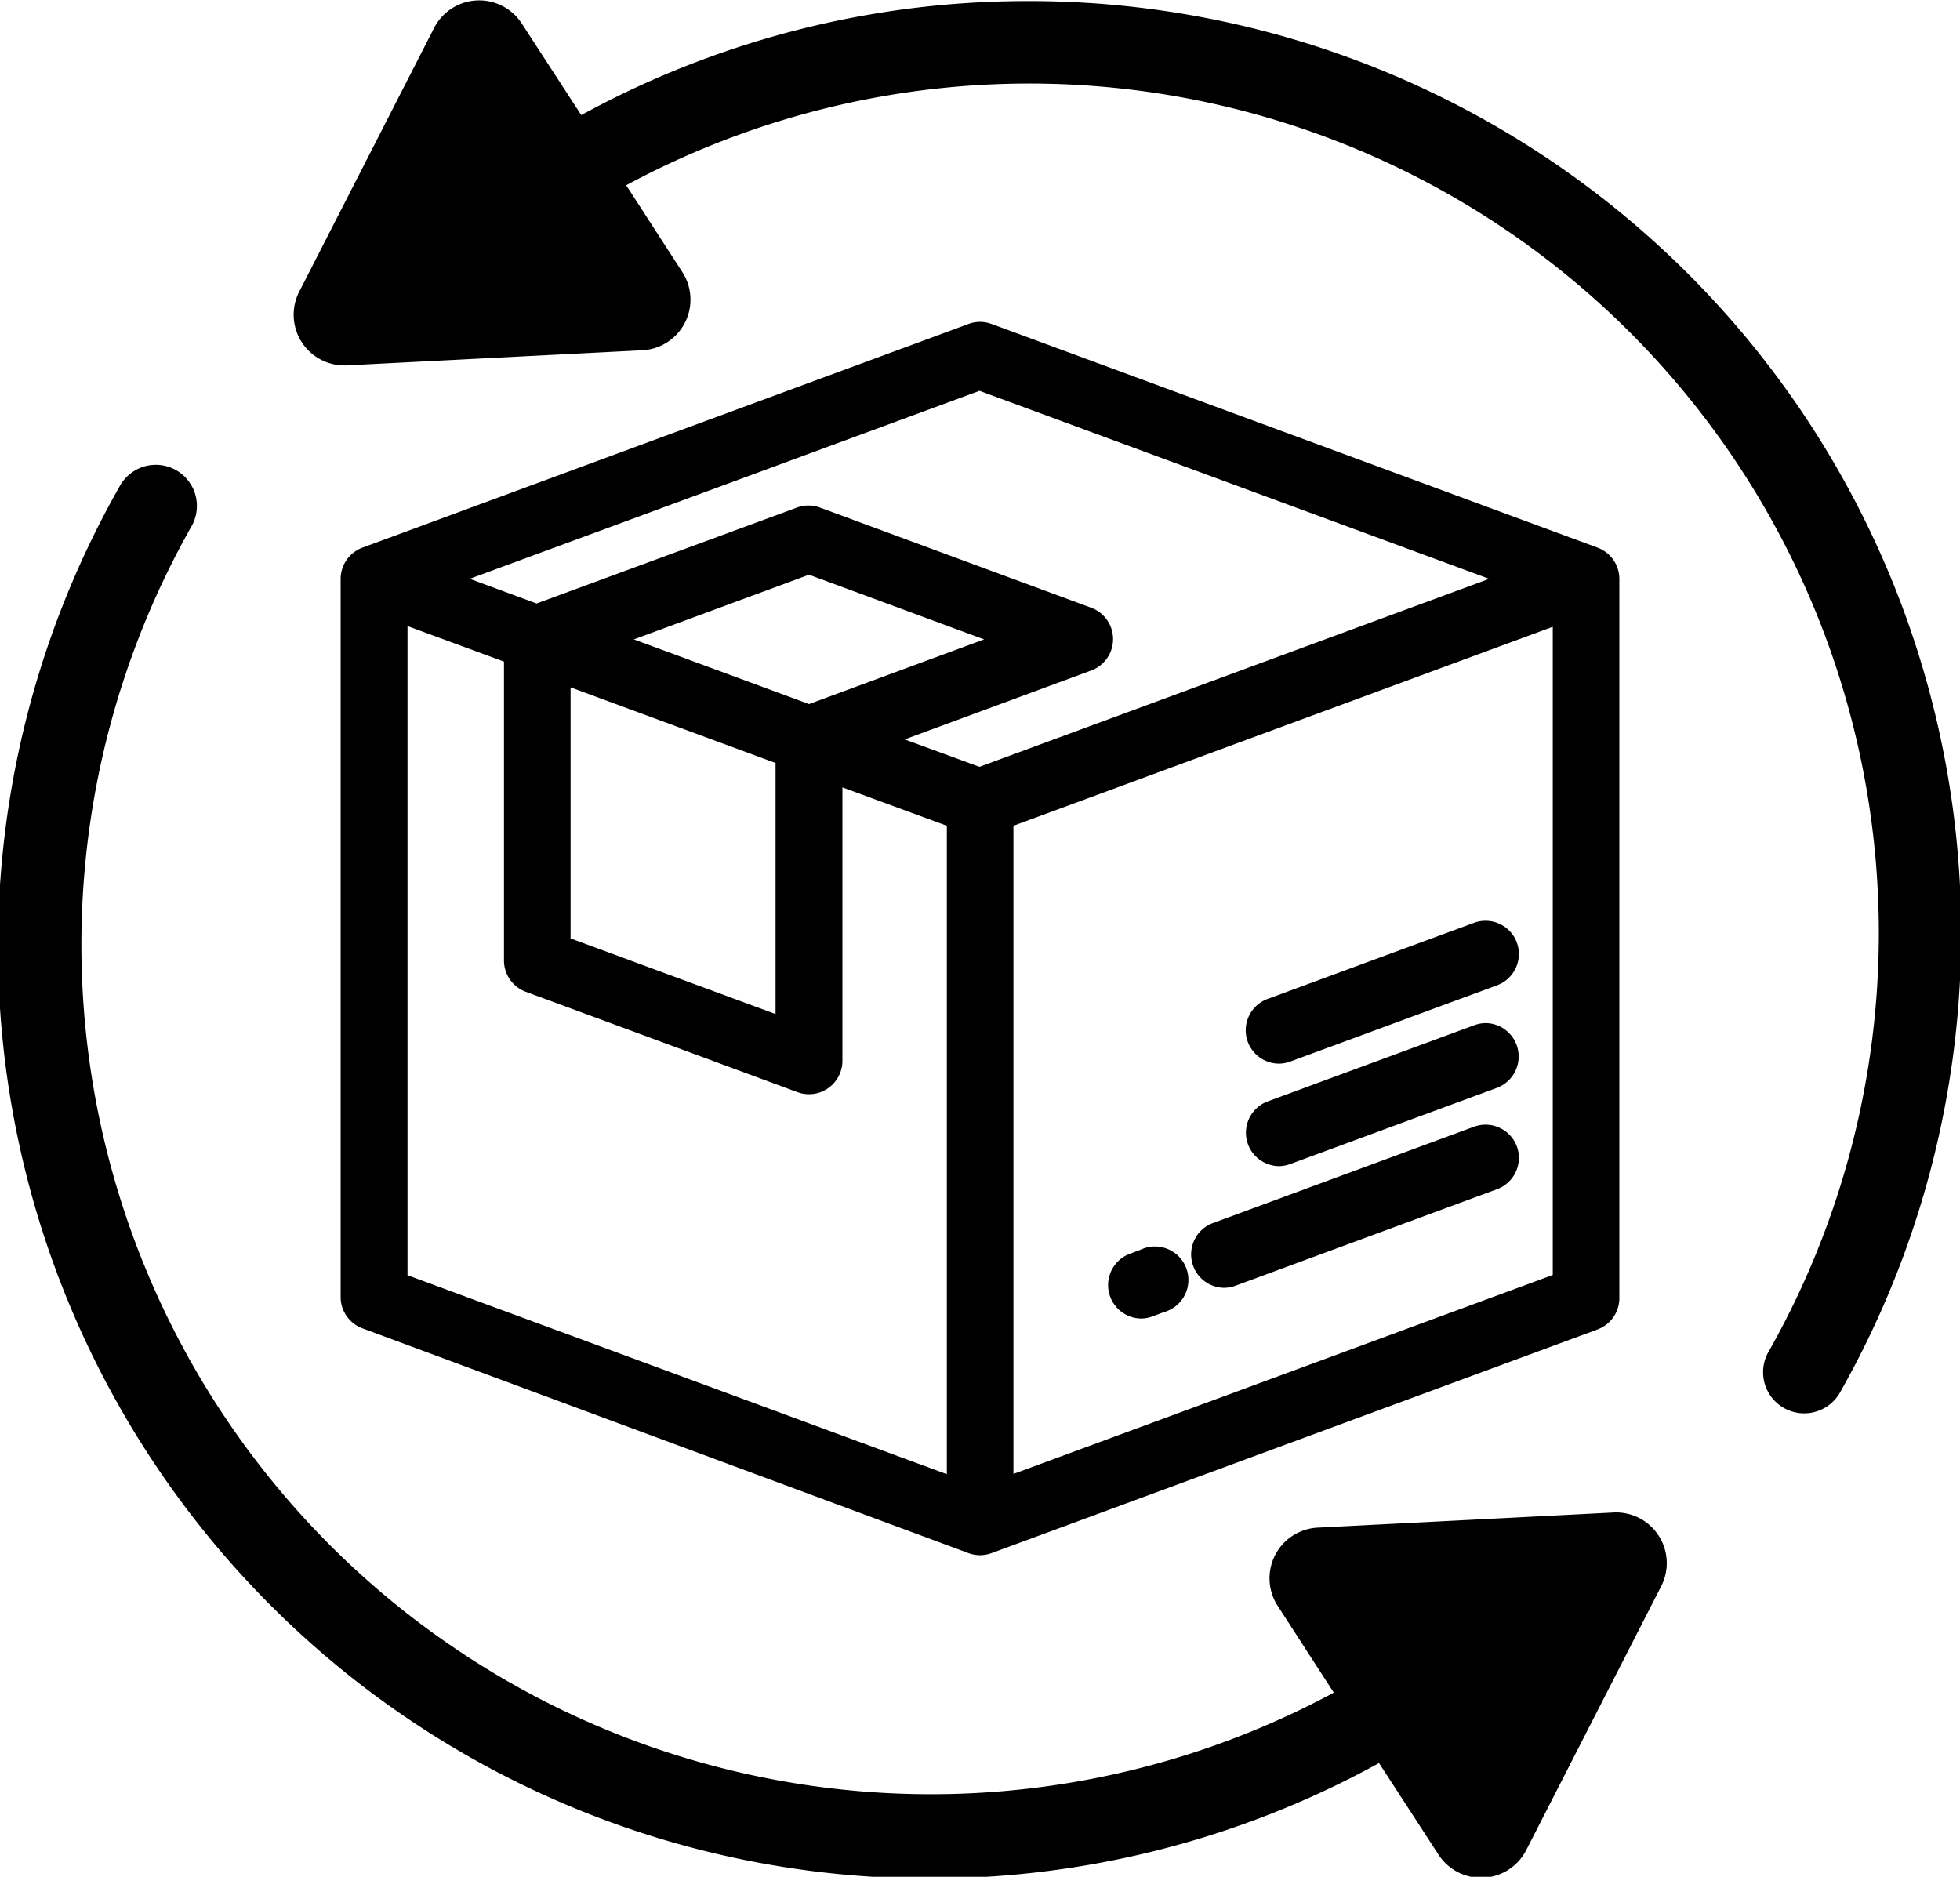 <svg id="Слой_1" data-name="Слой 1" xmlns="http://www.w3.org/2000/svg" viewBox="0 0 71.52 68.48"><title>ico-obmen</title><path d="M105.77,639.71a33.9,33.9,0,0,0-16.3,4.16l-2.17-3.34a1.85,1.85,0,0,0-3.2.16l-4.91,9.6A1.85,1.85,0,0,0,80.94,653l10.76-.55a1.85,1.85,0,0,0,1.46-2.85l-2.05-3.17A31,31,0,0,1,132.79,689a1.5,1.5,0,1,0,2.61,1.48A34,34,0,0,0,105.77,639.71Z" transform="translate(-68.26 -639.67)"/><path d="M127.1,694.86l-10.76.55a1.85,1.85,0,0,0-1.46,2.85l2.05,3.17a31,31,0,0,1-41.68-42.56,1.5,1.5,0,0,0-2.61-1.48A34,34,0,0,0,118.58,704l2.17,3.34a1.85,1.85,0,0,0,3.2-.16l4.91-9.6A1.85,1.85,0,0,0,127.1,694.86Z" transform="translate(-68.26 -639.67)"/><path d="M112.93,686.66a1.22,1.22,0,0,0,.42-0.08l9.54-3.52a1.22,1.22,0,0,0,.72-1.56,1.22,1.22,0,0,0-1.56-.72l-9.54,3.52A1.22,1.22,0,0,0,112.93,686.66Z" transform="translate(-68.26 -639.67)"/><path d="M109.9,687.78a1.2,1.2,0,0,0,.42-0.08l0.4-.15a1.22,1.22,0,1,0-.84-2.28l-0.4.15A1.22,1.22,0,0,0,109.9,687.78Z" transform="translate(-68.26 -639.67)"/><path d="M122.47,677a1.22,1.22,0,0,0-.42.08l-7.54,2.78a1.22,1.22,0,0,0,.42,2.36,1.21,1.21,0,0,0,.42-0.08l7.54-2.78A1.22,1.22,0,0,0,122.47,677Z" transform="translate(-68.26 -639.67)"/><path d="M114.93,678.48a1.22,1.22,0,0,0,.42-0.08l7.54-2.78a1.22,1.22,0,0,0,.72-1.56,1.22,1.22,0,0,0-1.56-.72l-7.54,2.78a1.22,1.22,0,0,0-.72,1.56A1.22,1.22,0,0,0,114.93,678.48Z" transform="translate(-68.26 -639.67)"/><path d="M103.6,696.34a1.22,1.22,0,0,0,.84,0l22.11-8.16a1.22,1.22,0,0,0,.8-1.14V660.79a1.22,1.22,0,0,0-.8-1.14l-22.11-8.16a1.21,1.21,0,0,0-.84,0l-22.11,8.16a1.22,1.22,0,0,0-.8,1.14V687a1.22,1.22,0,0,0,.8,1.14Zm21.32-10.15-19.68,7.26V669.8l19.68-7.26v23.66ZM104,653.93l18.6,6.86L104,667.65l-2.73-1,6.82-2.52a1.22,1.22,0,0,0,0-2.28l-9.91-3.66a1.21,1.21,0,0,0-.84,0l-9.5,3.5-2.44-.9ZM91.39,663l6.39-2.36,6.39,2.36-6.39,2.36Zm5.17,4.51v9.16l-7.48-2.76v-9.16Zm-13.44-5,3.53,1.3v10.91a1.22,1.22,0,0,0,.8,1.14l9.91,3.66A1.22,1.22,0,0,0,99,678.4v-10l3.81,1.4v23.66l-19.68-7.26V662.54Z" transform="translate(-68.26 -639.67)"/></svg>